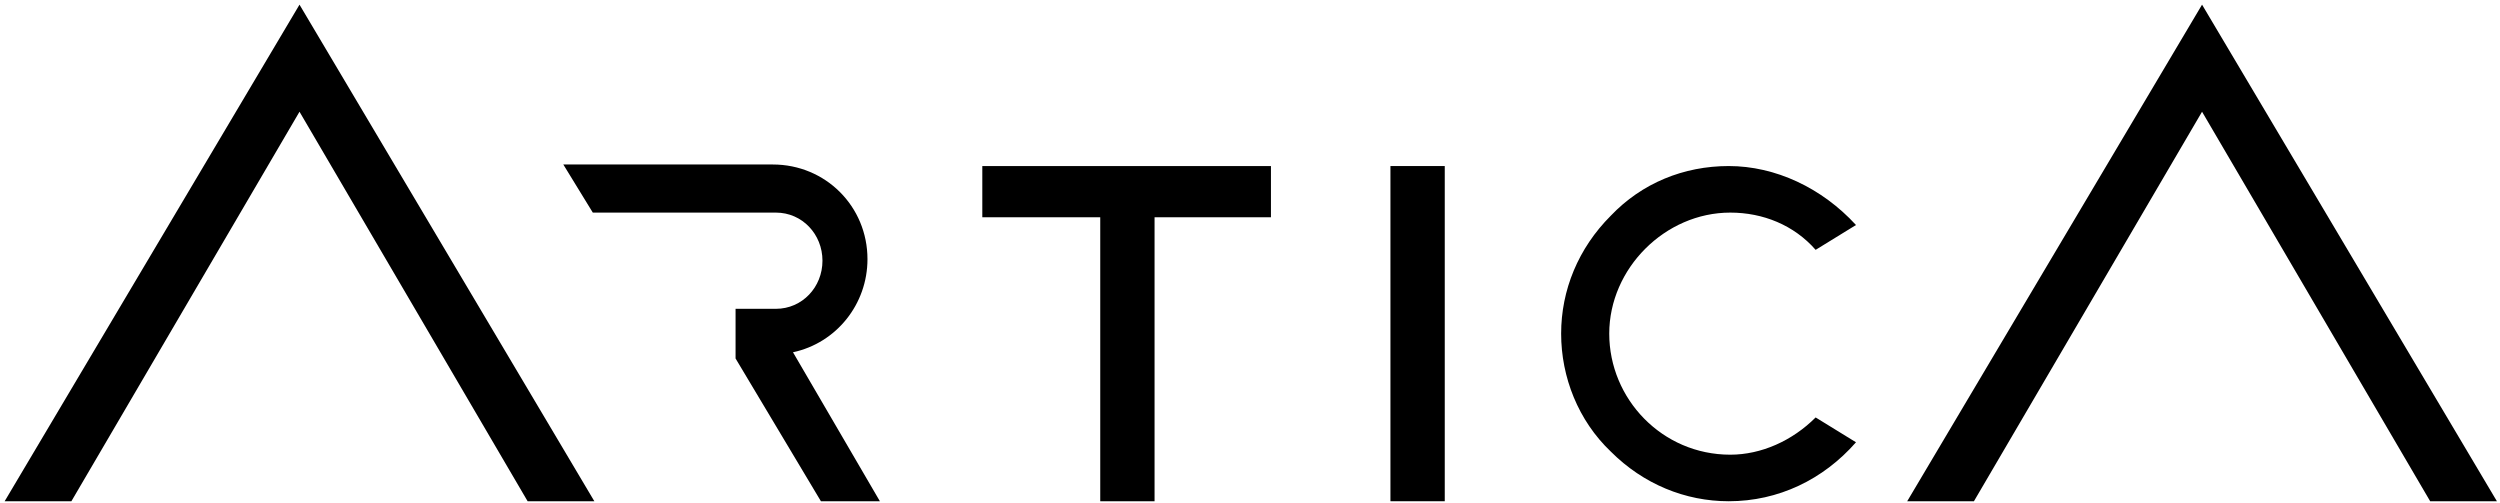 <svg viewBox="0 0 161.1 32.4">
    <path d="M19.3,7.2L34,32.3h4.3l-19-32l-19,32h4.3 L19.3,7.2z" />
    <path
        d="M51.1,22.7L51.1,22.7c2.8-0.6,4.8-3.1,4.8-6 c0-3.4-2.7-6.1-6.1-6.1H36.3l1.9,3.1H50c1.7,0,3,1.4,3,3.1c0,1.7-1.3,3.1-3,3.1h-0.6h-2V23v0.1l5.5,9.2h3.8L51.1,22.7L51.1,22.7z" />
    <path d="M81.9,14v-3.3H63.3V14h7.5h0.1v0.1v18.2h3.5V14.1 V14h0.1L81.9,14z" />
    <path d="M93.1,10.7h-3.5v21.6h3.5V10.7z" />
    <path
        d="M111.4,10.7c-2.9,0-5.6,1.1-7.6,3.2 c-2.1,2.1-3.2,4.8-3.2,7.6s1.1,5.6,3.2,7.6c2.1,2.1,4.8,3.2,7.6,3.2c3.2,0,6.1-1.4,8.2-3.8l-2.6-1.6c-1.5,1.5-3.5,2.4-5.5,2.4 c-4.4,0-7.8-3.6-7.8-7.8s3.6-7.8,7.8-7.8c2.1,0,4.1,0.8,5.5,2.4l2.6-1.6C117.4,12.1,114.4,10.7,111.4,10.7z" />
    <path d="M141.9,7.2l14.7,25.1h4.3l-19-32l-19,32h4.3 L141.9,7.2z" />
</svg>
